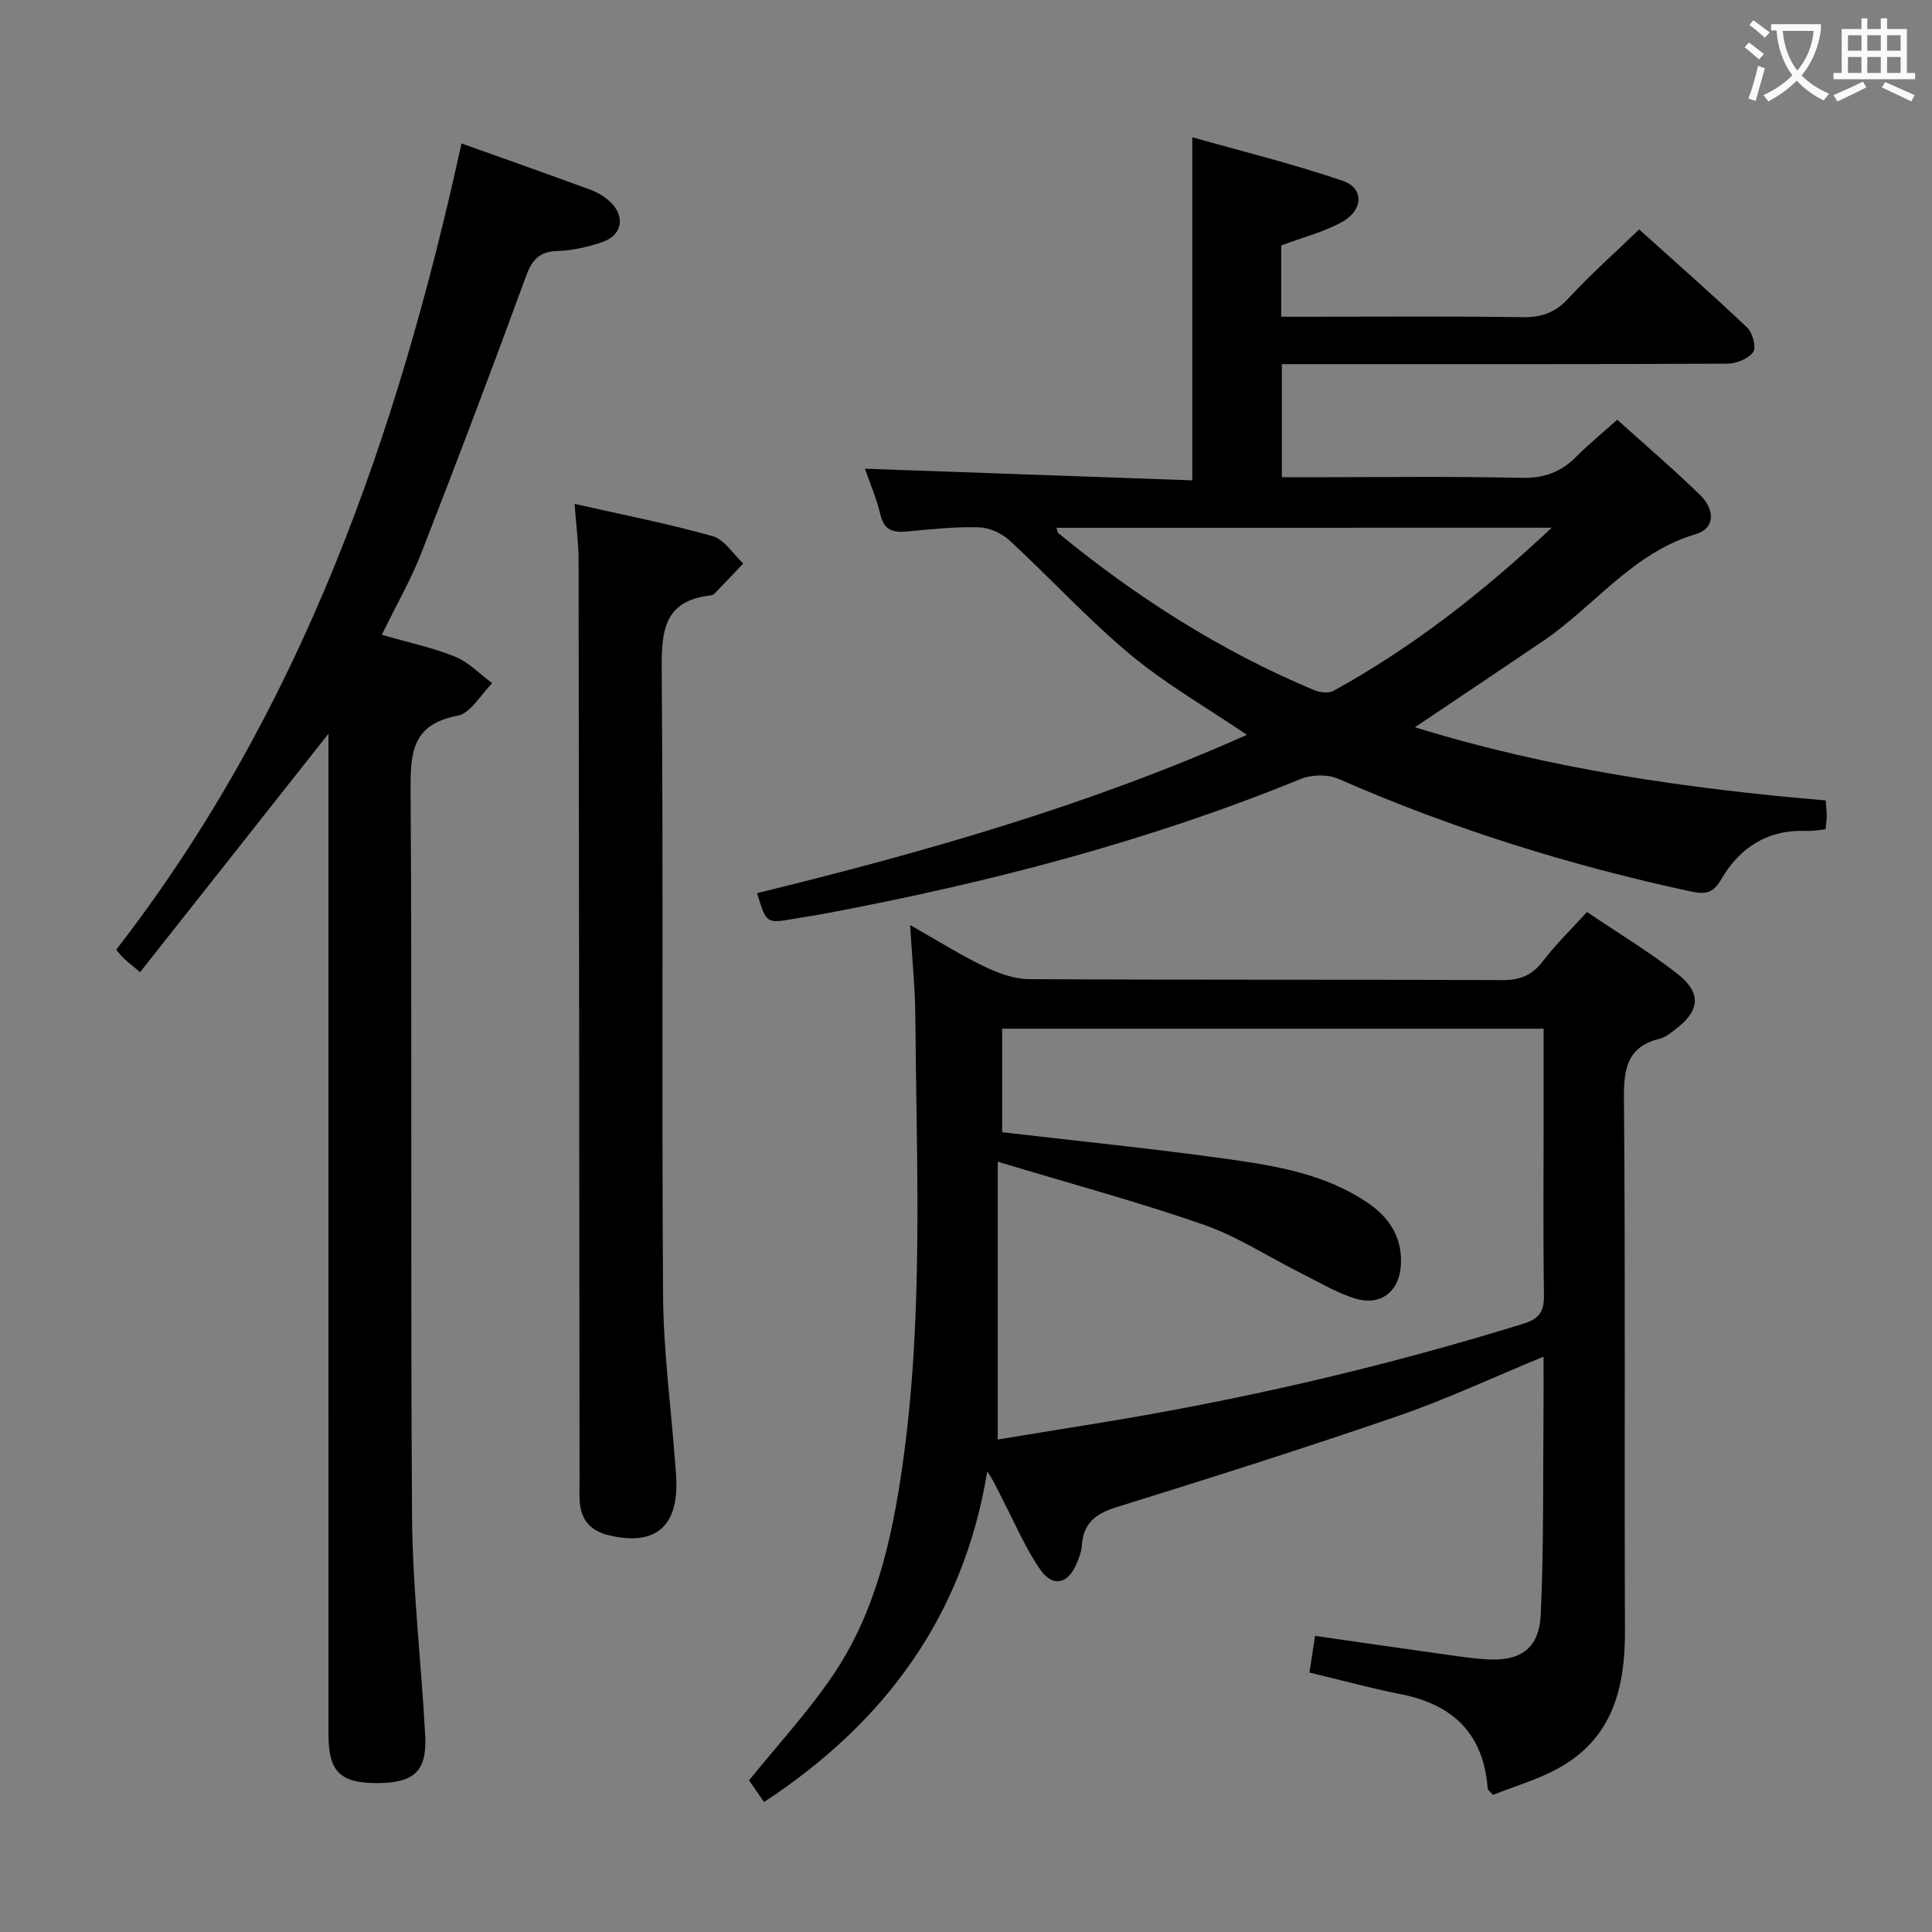 <svg enable-background="new 0 0 400 400" viewBox="0 0 400 400" xmlns="http://www.w3.org/2000/svg"><rect x="0" y="0" width="400" height="400" fill="#808080" stroke="none"/><g fill="#010000"><path d="m272.26 338.69c8.64 1.24 16.83 2.43 25.02 3.58 3.45.48 6.91 1.04 10.38 1.27 7.13.47 11.02-2.19 11.34-9.33.64-14.12.44-28.29.57-42.43.03-3.44 0-6.88 0-10.9-10.5 4.32-20.1 8.83-30.06 12.26-19.3 6.65-38.77 12.82-58.27 18.88-4.33 1.34-6.95 3.27-7.25 7.93-.08 1.29-.6 2.6-1.11 3.82-1.75 4.17-4.89 4.94-7.48 1.23-3.01-4.31-5.11-9.27-7.54-13.98-1.05-2.03-1.92-4.15-3.46-6.36-4.92 29.93-21.15 51.97-46.21 68.43-1.04-1.5-2.07-2.98-3.11-4.48 5.87-7.28 12.22-14.15 17.41-21.82 8.75-12.93 12.14-27.92 14.32-43.11 4.44-30.96 2.94-62.12 2.7-93.23-.05-5.96-.66-11.92-1.08-18.93 5.62 3.18 10.33 6.15 15.31 8.56 2.86 1.38 6.16 2.62 9.27 2.64 32.66.19 65.32.05 97.98.2 3.71.02 6.21-.98 8.46-3.93 2.61-3.43 5.74-6.45 9.12-10.17 6.21 4.2 12.72 8.12 18.67 12.76 5.17 4.04 4.73 7.74-.52 11.65-.93.69-1.9 1.54-2.97 1.79-6.65 1.59-7.58 5.93-7.53 12.19.32 36.82.06 73.65.21 110.48.05 11.88-2.63 22.27-13.79 28.41-4.29 2.36-9.11 3.75-13.55 5.52-.69-.82-1.06-1.05-1.08-1.31-.83-11.24-7.08-17.38-17.92-19.53-6.3-1.25-12.51-2.95-18.99-4.5.39-2.38.73-4.63 1.16-7.59zm47.33-125.71c-37.84 0-74.87 0-112.1 0v21.43c15.94 1.87 31.47 3.42 46.91 5.59 10 1.41 20.07 3.12 28.73 9 4.38 2.97 7.09 6.94 6.93 12.48-.16 5.81-4.11 9.08-9.64 7.32-3.9-1.24-7.51-3.43-11.21-5.28-6.68-3.34-13.04-7.54-20.03-9.97-13.57-4.72-27.48-8.47-42.61-13.03v57.52c6.08-.99 12.43-2.05 18.8-3.07 30.5-4.87 60.52-11.77 90.03-20.91 3.41-1.06 4.31-2.63 4.26-5.97-.18-11.99-.07-23.98-.07-35.97 0-6.3 0-12.6 0-19.14z"/><path d="m156.74 184.92c34.74-8.51 68.77-18.21 101.42-32.78-8.4-5.7-16.81-10.51-24.14-16.62-8.8-7.33-16.59-15.87-25.03-23.65-1.62-1.49-4.18-2.64-6.35-2.7-4.96-.13-9.96.41-14.92.87-2.84.26-4.68-.26-5.44-3.47-.79-3.36-2.19-6.58-3.21-9.53 22.62.8 45.2 1.61 67.78 2.41 0-24 0-46.89 0-71.04 10.21 2.9 20.86 5.51 31.21 9.05 4.32 1.48 4.22 6-.07 8.42-3.83 2.16-8.25 3.25-12.73 4.94v14.76h5.38c14.83 0 29.67-.13 44.5.09 3.96.06 6.83-.9 9.57-3.88 4.48-4.88 9.47-9.28 14.66-14.29 7.44 6.7 15.04 13.37 22.37 20.33 1.12 1.06 1.91 4.08 1.23 5.05-.98 1.39-3.45 2.4-5.29 2.41-28.66.15-57.33.1-85.99.1-1.98 0-3.95 0-6.3 0v23.42h5.1c14.83 0 29.67-.21 44.49.12 4.74.11 8.28-1.22 11.48-4.48 2.45-2.49 5.18-4.69 8.37-7.55 5.8 5.23 11.71 10.26 17.24 15.67 2.76 2.71 3.32 6.74-1.02 8.03-13.09 3.89-20.94 14.91-31.56 22.11-8.64 5.86-17.32 11.66-26.55 17.86 27.83 8.61 56.19 12.7 85.05 15.15.1 1.32.22 2.27.22 3.22 0 .82-.14 1.63-.25 2.76-1.33.12-2.62.38-3.89.33-7.99-.34-13.84 3.36-17.69 10-1.7 2.93-3.32 3.18-6.35 2.53-25.08-5.4-49.42-13-72.93-23.31-2.21-.97-5.55-.9-7.82.03-31.66 12.96-64.55 21.46-98.07 27.79-2.28.43-4.58.77-6.86 1.16-5.69.99-5.69 1-7.61-5.31zm61.98-75.65c.19.56.19.95.39 1.11 16.16 13.25 33.62 24.4 52.93 32.49 1.2.5 3.05.71 4.09.14 16.35-9.01 30.92-20.41 45.14-33.75-34.77.01-68.6.01-102.55.01z"/><path d="m95.55 29.7c9.26 3.31 18 6.38 26.7 9.59 1.52.56 3.04 1.49 4.2 2.62 3.06 2.98 2.33 6.8-1.73 8.2-2.95 1.02-6.13 1.75-9.24 1.85-3.78.13-5.3 1.73-6.58 5.24-7 19.17-14.24 38.26-21.66 57.27-2.22 5.68-5.3 11.03-8.19 16.96 5.16 1.49 10.32 2.58 15.14 4.51 2.85 1.15 5.17 3.63 7.72 5.51-2.37 2.34-4.44 6.21-7.16 6.73-9.33 1.77-9.79 7.48-9.74 15.36.33 50.16-.05 100.32.3 150.48.11 15.1 1.92 30.18 2.72 45.29.39 7.35-2.25 9.79-9.71 9.86-7.79.07-10.31-2.3-10.31-9.93-.02-67.49-.01-134.98-.01-202.47 0-1.75 0-3.5 0-4.86-12.92 16.35-25.83 32.7-38.99 49.36-1.86-1.55-2.62-2.12-3.31-2.78-.59-.57-1.1-1.23-1.65-1.86 38.22-49.29 58.21-106.3 71.5-166.93z"/><path d="m118.96 104.32c10 2.27 19.4 4.1 28.59 6.69 2.45.69 4.24 3.71 6.33 5.66-1.98 2.08-3.95 4.17-5.95 6.23-.21.22-.59.35-.91.39-9.67 1.12-10.08 7.48-10.02 15.52.35 43.13-.01 86.27.28 129.4.08 11.44 1.61 22.86 2.47 34.29.11 1.49.27 2.98.29 4.48.15 9.38-4.71 13.12-14.04 10.87-3.69-.89-5.74-3.18-5.98-6.98-.09-1.49-.03-3-.03-4.5-.06-63.45-.1-126.9-.2-190.35 0-3.59-.49-7.17-.83-11.7z"/></g><path d="m362.1 8.8c1.1.8 2.1 1.6 3.1 2.4l-1 1.1c-1.3-1.1-2.3-2-3-2.5zm1.9 4.8c.5.2.9.4 1.4.5-.6 2.3-1.3 4.5-1.9 6.8l-1.5-.5c.8-2.1 1.4-4.3 2-6.8zm-1-9.4c1.3.9 2.4 1.8 3.4 2.5l-1 1.1c-1.4-1.2-2.4-2.1-3.2-2.6zm3.7 2.2v-1.4h10.3v1.2c-.5 3.6-1.8 6.8-4 9.4 1.5 1.6 3.4 2.8 5.7 3.8-.3.4-.7.8-1.1 1.4-2.3-1.1-4.1-2.5-5.6-4.1-1.6 1.6-3.6 3.1-5.9 4.3-.3-.5-.7-.9-1-1.3 2.4-1.1 4.4-2.5 6-4.1-1.9-2.5-3-5.6-3.3-9.3h-1.1zm8.8 0h-6.4c.3 3.3 1.3 6 3 8.2 2-2.3 3.1-5.1 3.4-8.2z" fill="#fbfafa"/><path d="m385.3 3.8h1.3v2.2h2.8v-2.2h1.3v2.2h4.1v9.1h1.7v1.3h-16.9v-1.3h1.7v-9.1h4.1v-2.2zm.4 13.1.7 1.2c-1.8.9-3.8 1.9-6 2.9-.2-.4-.5-.8-.8-1.3 2.3-1 4.3-1.9 6.1-2.8zm-3.1-6.4h2.8v-3.2h-2.8zm0 4.6h2.8v-3.3h-2.8zm4-4.6h2.8v-3.2h-2.8zm0 4.6h2.8v-3.3h-2.8zm3.7 1.9c2.1.9 4.1 1.8 6.1 2.7l-.7 1.3c-2.2-1.1-4.2-2-6.1-2.9zm3.2-9.7h-2.8v3.2h2.8zm-2.8 7.8h2.8v-3.3h-2.8z" fill="#fbfafa"/></svg>